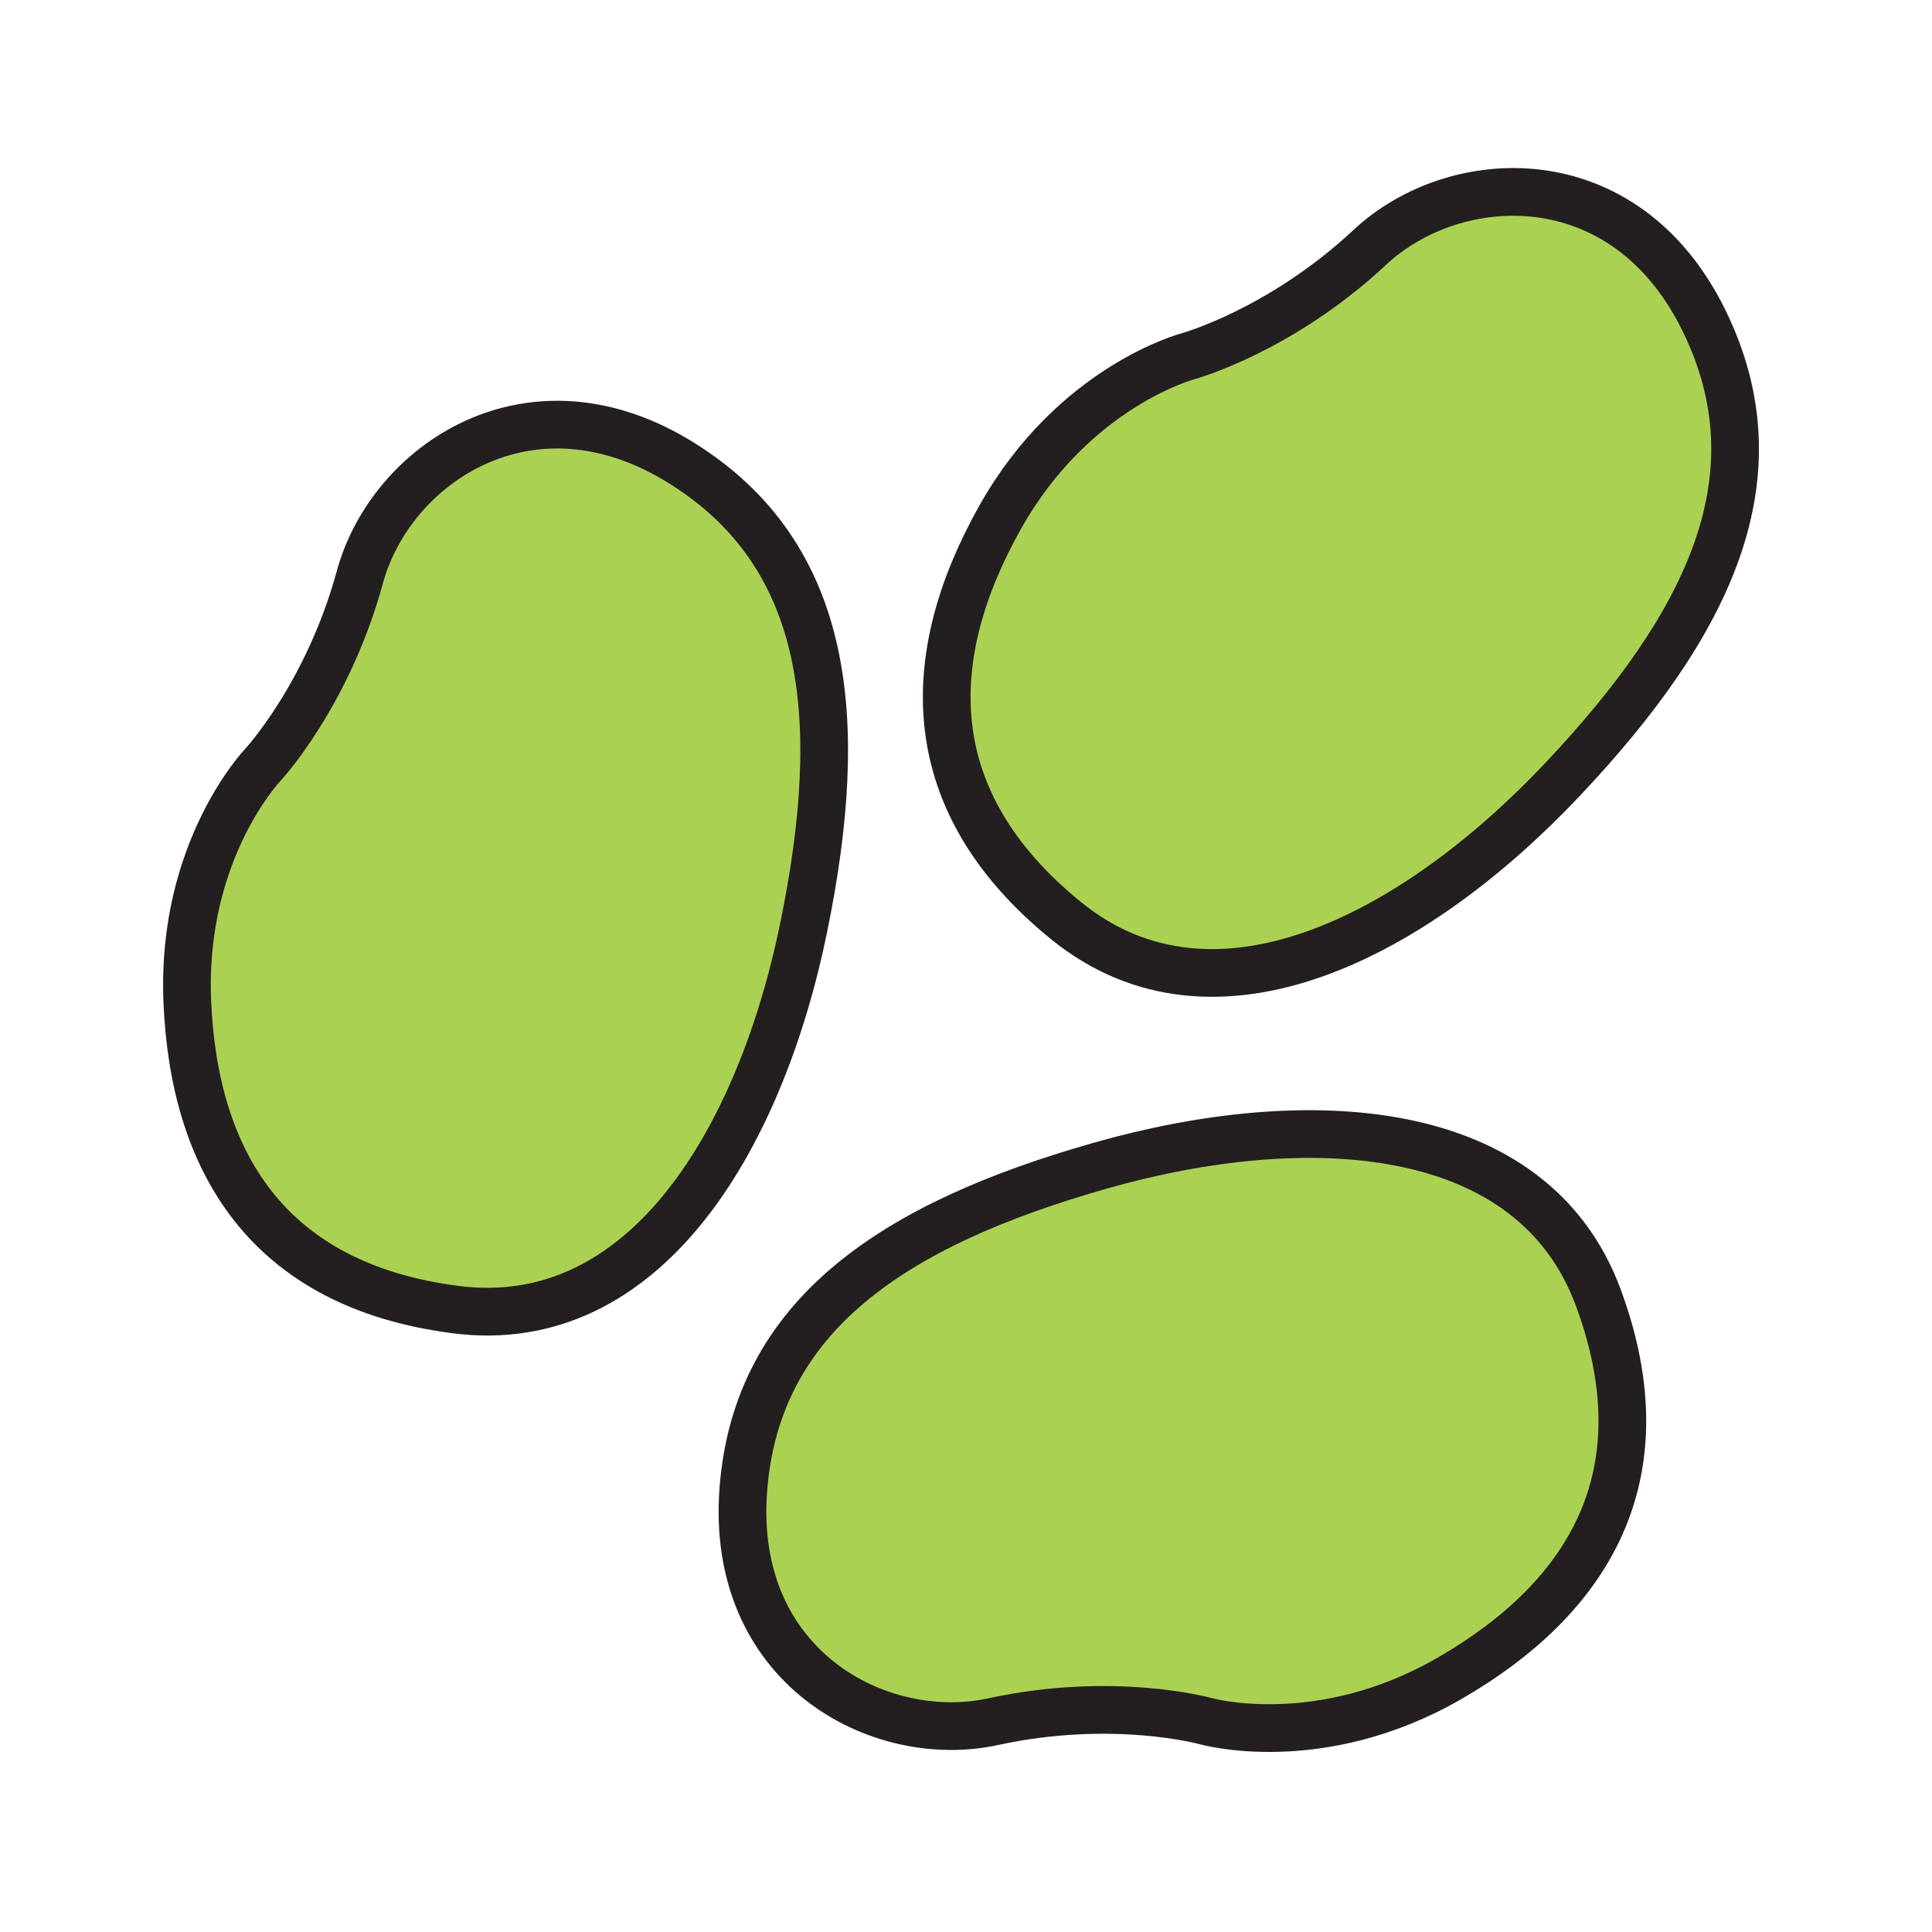 <?xml version="1.0" encoding="iso-8859-1"?>
<!-- Generator: Adobe Illustrator 12.0.1, SVG Export Plug-In . SVG Version: 6.00 Build 51448)  -->
<!DOCTYPE svg PUBLIC "-//W3C//DTD SVG 1.1//EN" "http://www.w3.org/Graphics/SVG/1.1/DTD/svg11.dtd">
<svg  version="1.1" id="Layer_1" xmlns="http://www.w3.org/2000/svg" xmlns:xlink="http://www.w3.org/1999/xlink" width="850.394" height="850.394"
	 viewBox="0 0 850.394 850.394" style="overflow:visible;enable-background:new 0 0 850.394 850.394;" xml:space="preserve">
<g id="XMLID_7_">
	<g>
		<path style="fill:#ABD153;" d="M703.57,571.31c29.02,78.771-4.92,132.49-65.601,167.471c-57.569,33.2-107.649,18.71-107.649,18.71
			s-40.5-11.13-93.12,0.319C387.05,768.74,321.02,733.82,327.22,655.24c6.01-76.11,65.72-116.15,156.9-142.101
			C575.28,487.17,674.54,492.53,703.57,571.31z"/>
		<path style="fill:#ABD153;" d="M749.89,140.8c33.761,68.49,2.9,133.42-62.18,202.35c-65.08,68.92-153.12,115.07-218.34,62.2
			c-65.22-52.86-63.51-116.38-29.25-177.47c32.5-57.97,82.95-71.11,82.95-71.11s40.5-11.14,79.87-47.89
			C640.45,73.85,715.06,70.1,749.89,140.8z"/>
		<path style="fill:#ABD153;" d="M300.2,203.94c64.71,40.51,72.58,111.97,53.45,204.82C334.52,501.6,283.88,587.13,200.6,576.44
			c-83.28-10.69-115.2-65.62-118.16-135.61c-2.82-66.4,33.19-104.1,33.19-104.1s28.6-30.76,42.77-82.71
			C171.9,204.5,233.39,162.1,300.2,203.94z"/>
	</g>
	<g>
		<path style="fill:none;stroke:#231F20;stroke-width:21;" d="M115.63,336.73c0,0,28.6-30.76,42.77-82.71
			c13.5-49.52,74.99-91.92,141.8-50.08c64.71,40.51,72.58,111.97,53.45,204.82C334.52,501.6,283.88,587.13,200.6,576.44
			c-83.28-10.69-115.2-65.62-118.16-135.61C79.62,374.43,115.63,336.73,115.63,336.73z"/>
		<path style="fill:none;stroke:#231F20;stroke-width:21;" d="M530.32,757.49c0,0-40.5-11.13-93.12,0.319
			C387.05,768.74,321.02,733.82,327.22,655.24c6.01-76.11,65.72-116.15,156.9-142.101c91.16-25.97,190.42-20.609,219.45,58.17
			c29.02,78.771-4.92,132.49-65.601,167.471C580.4,771.98,530.32,757.49,530.32,757.49z"/>
		<path style="fill:none;stroke:#231F20;stroke-width:21;" d="M523.07,156.77c0,0,40.5-11.14,79.87-47.89
			C640.45,73.85,715.06,70.1,749.89,140.8c33.761,68.49,2.9,133.42-62.18,202.35c-65.08,68.92-153.12,115.07-218.34,62.2
			c-65.22-52.86-63.51-116.38-29.25-177.47C472.62,169.91,523.07,156.77,523.07,156.77z"/>
	</g>
</g>
<rect style="fill:none;" width="850.394" height="850.394"/>
</svg>
